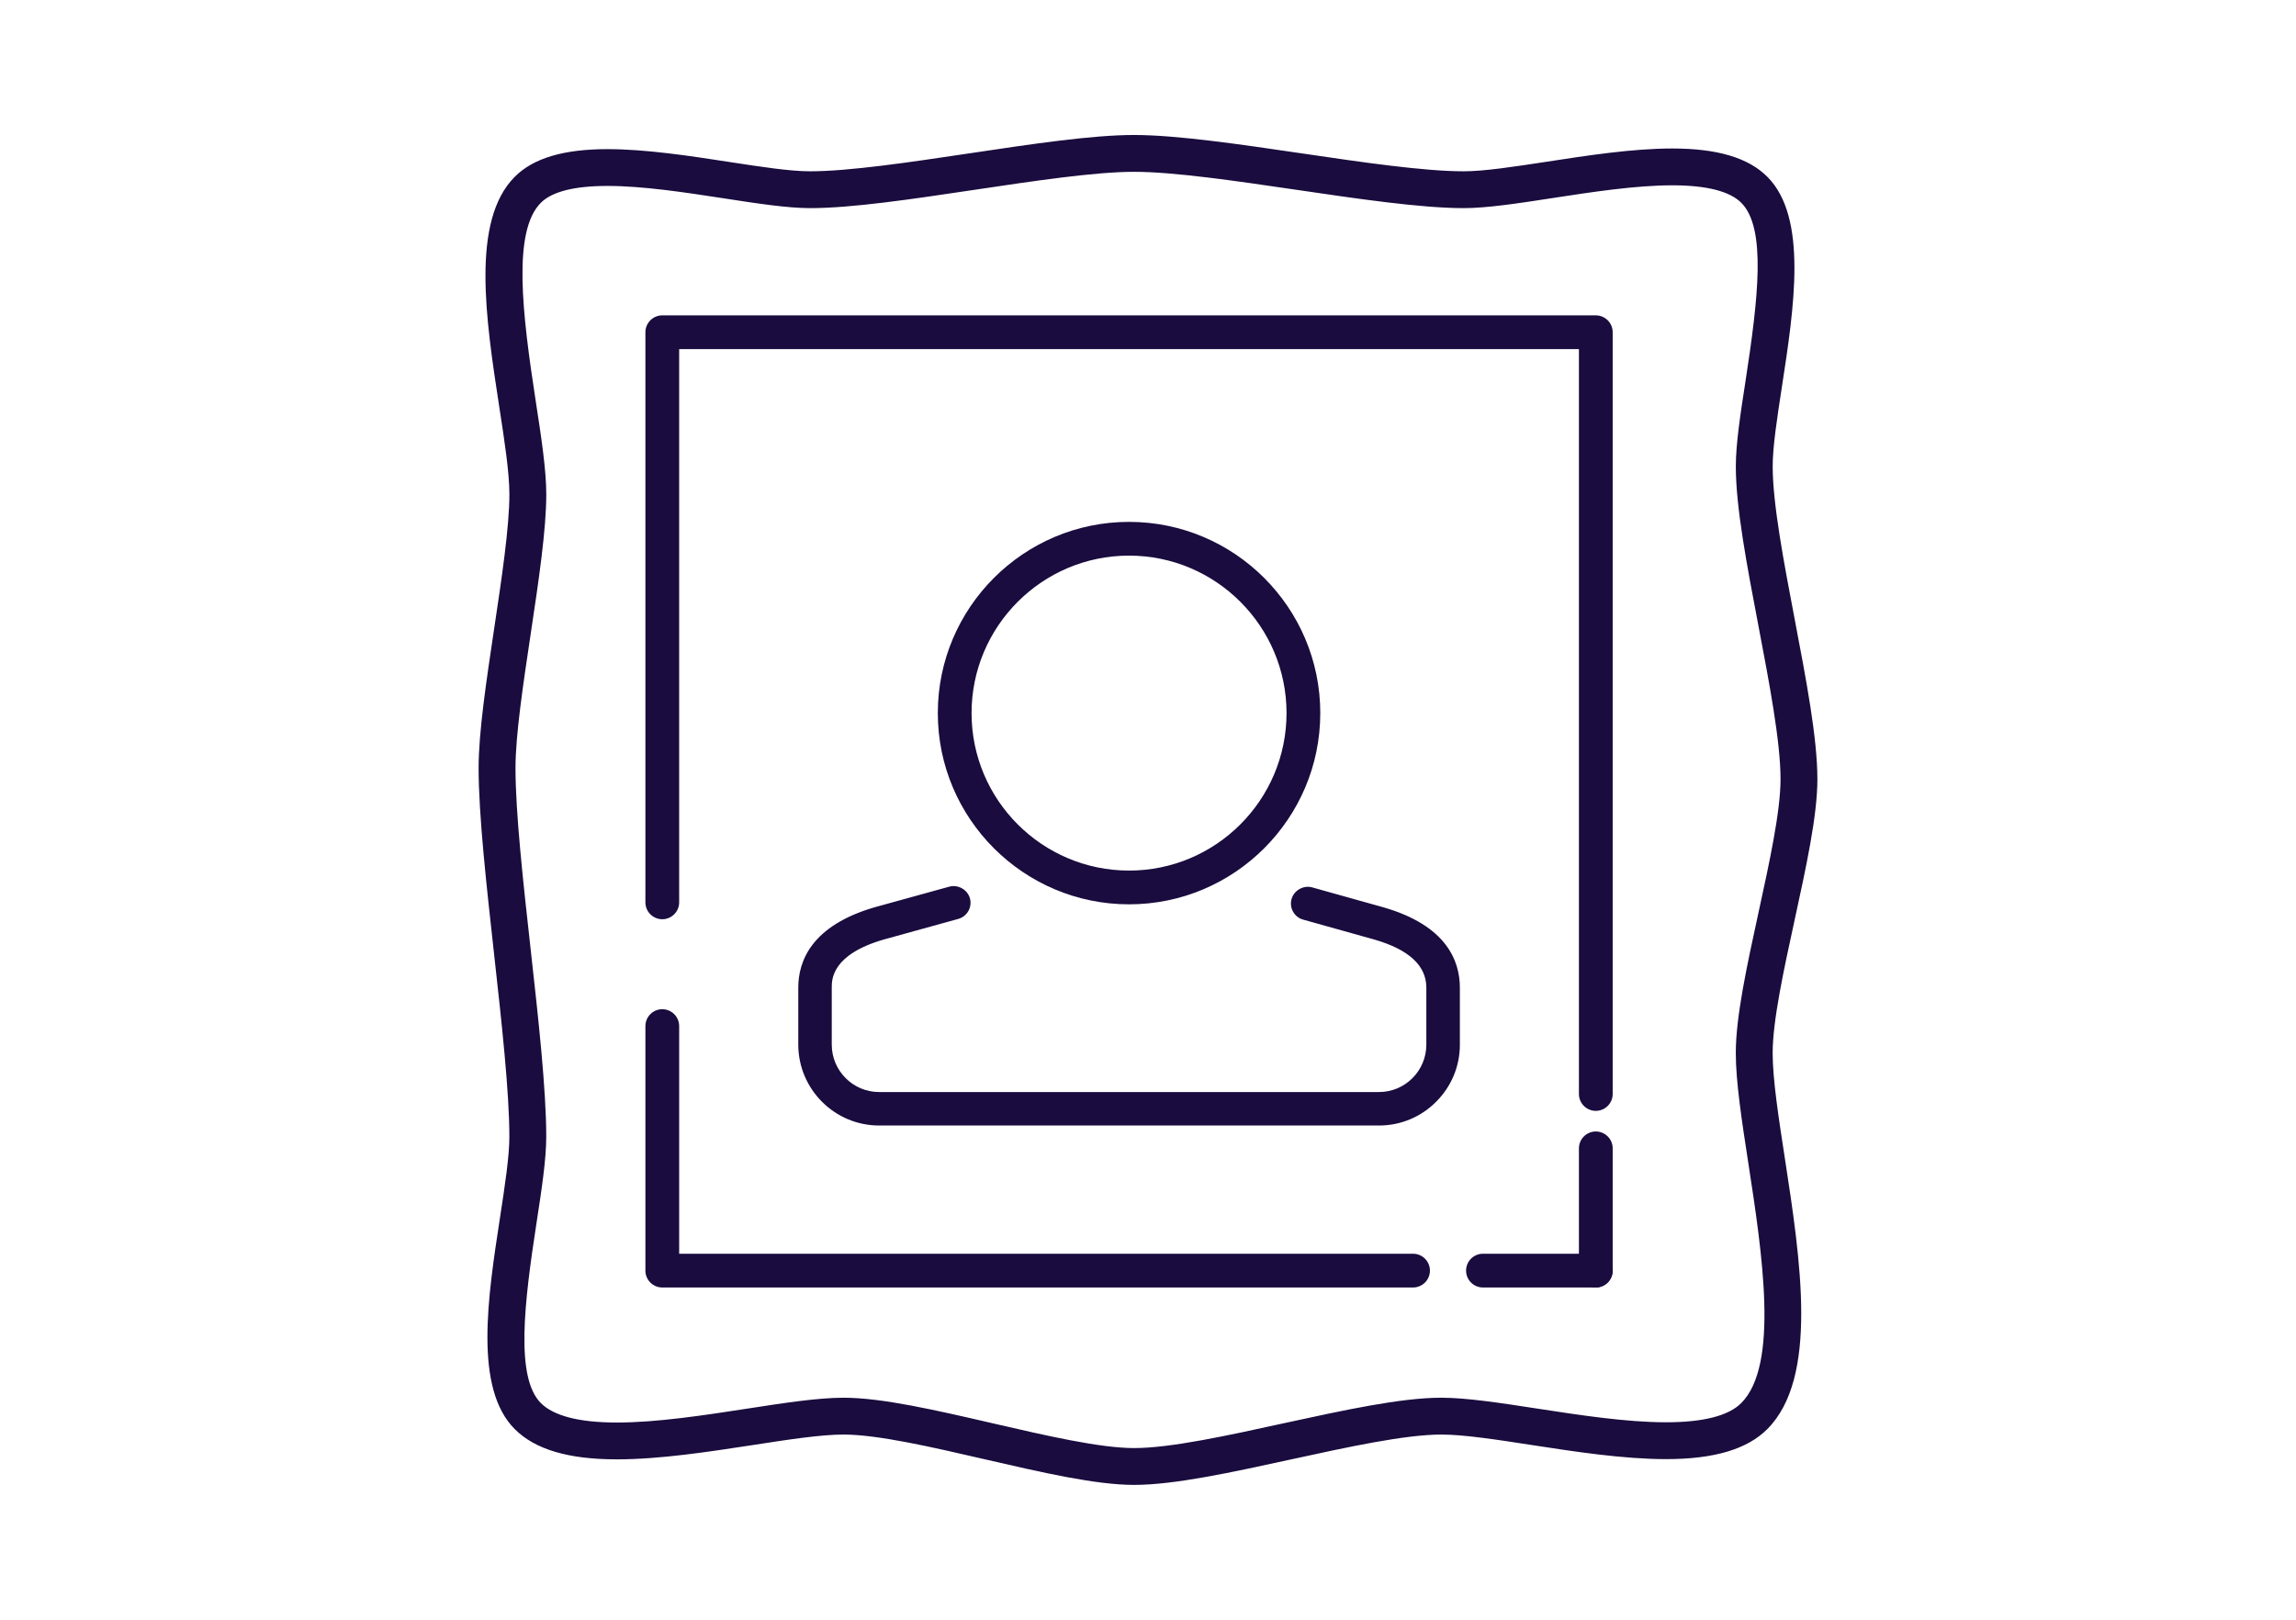<?xml version="1.0" encoding="utf-8"?>
<!-- Generator: Adobe Illustrator 16.0.0, SVG Export Plug-In . SVG Version: 6.00 Build 0)  -->
<!DOCTYPE svg PUBLIC "-//W3C//DTD SVG 1.1//EN" "http://www.w3.org/Graphics/SVG/1.1/DTD/svg11.dtd">
<svg version="1.1" id="Layer_1" xmlns="http://www.w3.org/2000/svg" xmlns:xlink="http://www.w3.org/1999/xlink" x="0px" y="0px"
	 width="85.04px" height="60px" viewBox="0 0 85.04 60" enable-background="new 0 0 85.04 60" xml:space="preserve">
<g>
	<g>
		<path fill="#1A0C3E" d="M51.241,33.607l-2.638-0.738c-0.319-0.092-0.675,0.106-0.766,0.432c-0.045,0.158-0.024,0.327,0.058,0.471
			s0.215,0.248,0.372,0.291l2.635,0.737c1.279,0.368,1.927,0.967,1.927,1.78v2.113c0,0.969-0.787,1.756-1.755,1.756H32.563
			c-0.968,0-1.756-0.787-1.756-1.756V36.58c0-0.302,0-1.22,1.921-1.779l2.763-0.764c0.159-0.044,0.293-0.147,0.375-0.292
			c0.081-0.144,0.103-0.312,0.058-0.473c-0.09-0.319-0.438-0.519-0.764-0.43l-2.771,0.765c-2.333,0.68-2.822,1.992-2.822,2.973
			v2.111c0,1.652,1.344,2.998,2.996,2.998h18.512c0.799,0,1.552-0.313,2.117-0.88c0.567-0.566,0.88-1.318,0.879-2.116V36.58
			C54.07,35.595,53.58,34.28,51.241,33.607z"/>
	</g>
</g>
<g>
	<g>
		<g>
			<path fill="#1A0C3E" d="M59.106,41.146c-0.345,0-0.625-0.28-0.625-0.625v-27.59H25.155v20.492c0,0.345-0.28,0.625-0.625,0.625
				s-0.625-0.28-0.625-0.625V12.306c0-0.345,0.28-0.625,0.625-0.625h34.576c0.345,0,0.625,0.28,0.625,0.625v28.215
				C59.731,40.865,59.451,41.146,59.106,41.146z"/>
		</g>
		<g>
			<path fill="#1A0C3E" d="M52.337,47.688H24.53c-0.345,0-0.625-0.28-0.625-0.625v-9.057c0-0.345,0.28-0.625,0.625-0.625
				s0.625,0.28,0.625,0.625v8.432h27.182c0.345,0,0.625,0.28,0.625,0.625S52.682,47.688,52.337,47.688z"/>
		</g>
	</g>
	<g>
		<g>
			<path fill="#1A0C3E" d="M31.241,53.135c1.268,0,3.28,0.465,5.227,0.915c2.114,0.487,4.111,0.95,5.536,0.95
				c1.493,0,3.597-0.46,5.824-0.946c2.085-0.455,4.213-0.919,5.558-0.919c0.825,0,2.038,0.186,3.323,0.384
				c1.601,0.247,3.412,0.526,4.995,0.526c1.778,0,3.005-0.363,3.752-1.11c1.903-1.902,1.236-6.232,0.649-10.052
				c-0.231-1.499-0.449-2.913-0.449-3.88c0-1.193,0.414-3.09,0.813-4.923c0.434-1.994,0.844-3.875,0.844-5.218
				c0-1.515-0.409-3.655-0.84-5.922c-0.401-2.105-0.816-4.281-0.816-5.667c0-0.723,0.164-1.792,0.339-2.927
				c0.454-2.951,0.97-6.293-0.539-7.8C64.754,5.842,63.603,5.5,61.938,5.5c-1.467,0-3.152,0.26-4.641,0.489
				c-1.224,0.187-2.332,0.356-3.084,0.356c-1.479,0-3.779-0.337-6.006-0.665C45.936,5.346,43.585,5,42.004,5
				c-1.549,0-3.757,0.329-6.093,0.679C33.715,6.007,31.453,6.345,30,6.345c-0.737,0-1.826-0.167-2.981-0.345
				c-1.454-0.224-3.093-0.476-4.519-0.476c-1.622,0-2.746,0.334-3.432,1.022c-1.635,1.634-1.072,5.294-0.576,8.523
				c0.194,1.253,0.375,2.436,0.375,3.237c0,1.216-0.285,3.122-0.562,4.965c-0.297,1.985-0.578,3.857-0.578,5.175
				c0,1.742,0.292,4.361,0.573,6.891c0.279,2.52,0.566,5.102,0.566,6.77c0,0.731-0.166,1.813-0.341,2.957
				c-0.459,2.979-0.979,6.352,0.542,7.871c0.752,0.753,1.988,1.119,3.782,1.119c1.584,0,3.411-0.281,5.022-0.528
				C29.188,53.322,30.409,53.135,31.241,53.135z M42.004,53.636c-1.266,0-3.271-0.464-5.212-0.912
				c-2.128-0.492-4.123-0.953-5.551-0.953c-0.944,0-2.217,0.196-3.564,0.404c-1.568,0.242-3.343,0.515-4.826,0.515
				c-1.393,0-2.34-0.243-2.818-0.719c-0.951-0.952-0.618-3.71-0.158-6.696c0.184-1.198,0.357-2.329,0.357-3.168
				c0-1.74-0.289-4.355-0.571-6.885c-0.281-2.522-0.568-5.105-0.568-6.775c0-1.214,0.285-3.117,0.562-4.959
				c0.299-1.993,0.578-3.863,0.578-5.182c0-0.905-0.188-2.136-0.389-3.439c-0.504-3.274-0.868-6.299,0.189-7.357
				c0.413-0.413,1.243-0.623,2.468-0.623c1.311,0,2.884,0.241,4.271,0.454C28.028,7.535,29.163,7.709,30,7.709
				c1.55,0,3.756-0.329,6.093-0.678c2.197-0.328,4.458-0.667,5.911-0.667c1.478,0,3.78,0.339,6.006,0.665
				c2.272,0.334,4.621,0.68,6.203,0.68c0.866,0,2.042-0.18,3.286-0.372c1.441-0.221,3.072-0.473,4.438-0.473
				c1.267,0,2.127,0.218,2.556,0.646c0.94,0.941,0.626,3.558,0.155,6.625c-0.184,1.188-0.356,2.309-0.356,3.138
				c0,1.516,0.408,3.657,0.84,5.922c0.401,2.104,0.816,4.282,0.816,5.667c0,1.196-0.413,3.09-0.813,4.924
				c-0.434,1.993-0.844,3.875-0.844,5.217c0,1.074,0.227,2.537,0.465,4.084c0.512,3.331,1.149,7.47-0.264,8.883
				c-0.472,0.473-1.41,0.711-2.789,0.711c-1.47,0-3.228-0.271-4.779-0.509c-1.358-0.209-2.615-0.401-3.539-0.401
				c-1.498,0-3.606,0.461-5.837,0.946C45.486,53.169,43.354,53.636,42.004,53.636z"/>
		</g>
	</g>
	<g>
		<path fill="#1A0C3E" d="M59.106,47.688h-4.18c-0.345,0-0.625-0.28-0.625-0.625s0.28-0.625,0.625-0.625h4.18
			c0.345,0,0.625,0.28,0.625,0.625S59.451,47.688,59.106,47.688z"/>
	</g>
	<g>
		<path fill="#1A0C3E" d="M59.106,47.688c-0.345,0-0.625-0.28-0.625-0.625v-4.528c0-0.345,0.28-0.625,0.625-0.625
			s0.625,0.28,0.625,0.625v4.528C59.731,47.407,59.451,47.688,59.106,47.688z"/>
	</g>
</g>
<g>
	<path fill="#1A0C3E" d="M41.818,33.496c-3.905,0-7.083-3.178-7.083-7.083c0-3.905,3.178-7.083,7.083-7.083s7.083,3.177,7.083,7.083
		C48.901,30.318,45.724,33.496,41.818,33.496z M41.818,20.58c-3.217,0-5.833,2.617-5.833,5.833c0,3.217,2.616,5.833,5.833,5.833
		s5.833-2.617,5.833-5.833C47.651,23.197,45.035,20.58,41.818,20.58z"/>
</g>
</svg>
